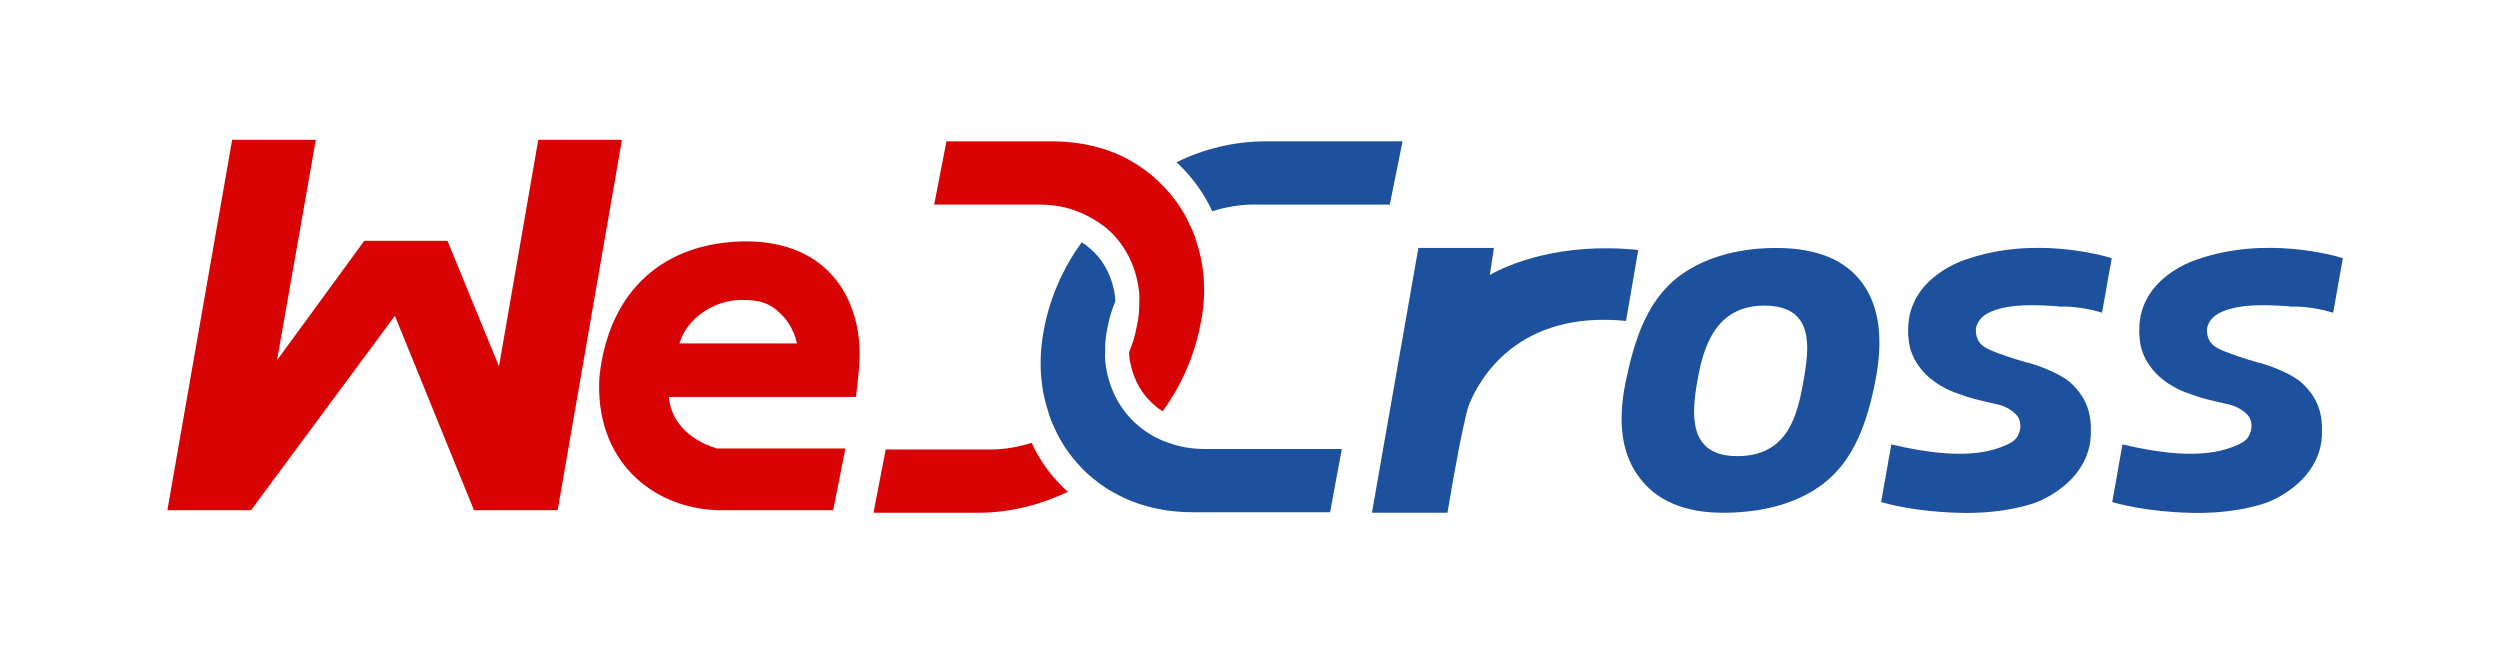 <?xml version="1.0" encoding="utf-8"?>
<!-- Generator: Adobe Illustrator 23.0.3, SVG Export Plug-In . SVG Version: 6.00 Build 0)  -->
<svg version="1.1" id="图层_1" xmlns="http://www.w3.org/2000/svg" xmlns:xlink="http://www.w3.org/1999/xlink" x="0px" y="0px"
	 viewBox="0 0 490 128" style="enable-background:new 0 0 490 128;" xml:space="preserve">
<style type="text/css">
	.st0{fill:#D80305;}
	.st1{fill:#1D509D;}
	.st2{fill-rule:evenodd;clip-rule:evenodd;fill:#D80305;}
</style>
<title>logo/横/原色</title>
<desc>Created with Sketch.</desc>
<g>
	<path class="st0" d="M234.6,47.7c-0.3-1.1-0.7-2.2-1.2-3.2c-1.5-3.5-3.8-6.6-6.6-9.2c-1.6-1.5-3.3-2.7-5.2-3.8
		c-4.4-2.5-9.7-3.8-15.5-3.8h-20.6l-2.4,12.4h20.6c2.6,0,5,0.4,7.1,1.2c2.2,0.8,4.1,1.9,5.8,3.2c3.2,2.6,5.4,6.3,6.3,10.5
		c0.3,1.4,0.5,2.8,0.4,4.3c0,1.5-0.1,3.1-0.5,4.7c-0.3,1.7-0.8,3.4-1.5,5c0,0.8,0.1,1.6,0.3,2.4c0.7,3.3,2.4,6.2,4.9,8.2
		c0.4,0.4,0.9,0.7,1.4,1c3.6-5,6.1-10.6,7.3-16.6C236.5,58.2,236.2,52.6,234.6,47.7z M202.2,86.8c-2.6,0.8-5.3,1.3-8,1.3h-20.6
		l-2.4,12.4h20.6c6,0,12-1.5,17.5-4.1C206.3,93.7,203.9,90.5,202.2,86.8z"/>
	<path class="st1" d="M236.2,88c-2.6,0-5-0.4-7.1-1.2c-2.2-0.7-4.1-1.8-5.8-3.2c-3.2-2.6-5.4-6.3-6.3-10.5c-0.3-1.4-0.5-2.8-0.4-4.3
		c0-1.5,0.1-3.1,0.5-4.7c0.3-1.7,0.8-3.4,1.5-5c0-0.8-0.1-1.6-0.3-2.4c-0.7-3.3-2.4-6.2-4.9-8.2c-0.4-0.4-0.9-0.7-1.4-1
		c-3.6,5-6.1,10.6-7.3,16.6c-1.2,5.9-0.9,11.5,0.7,16.4c0.3,1.1,0.7,2.2,1.2,3.2c1.5,3.5,3.8,6.6,6.6,9.2c1.6,1.4,3.3,2.7,5.2,3.7
		c4.4,2.5,9.7,3.8,15.5,3.8h26.8L263,88H236.2z M248.1,27.7c-6,0-12,1.4-17.5,4.1c2.9,2.7,5.3,5.9,7,9.6c2.6-0.8,5.3-1.3,8-1.3h26.8
		l2.5-12.4H248.1z"/>
	<path class="st1" d="M353.5,74.6c-1.2,6.7-3,14.8-13,14.8c-9.6,0-9-8.1-7.8-14.8c1.1-6.3,3.4-14.7,13.1-14.7
		C355.8,59.9,354.6,68.3,353.5,74.6 M365.1,55.6c-3.3-4.6-8.9-7-17-7c-7.8,0-15.3,2.1-20.4,6.7c-5.1,4.7-7.4,11.4-9.1,19.7
		c-1.6,7.9-0.7,14.2,2.8,18.7c3.4,4.5,8.9,6.8,16.3,6.8c7.7,0,15-1.8,20.3-6.2c5.3-4.4,7.9-11.2,9.5-19.3
		C369.2,66.7,368.4,60.2,365.1,55.6"/>
	<path class="st1" d="M321.1,49c-15.4-1.6-25.6,2.9-29.1,4.9c0.4-2.5,0.4-2.6,0.8-5.3H278l-9.1,51.9h14.8c0.6-3.6,1.3-7.6,2.1-11.8
		c0-0.1,1.5-7.8,2.1-9.3c2.1-5.3,9.7-18.6,30.8-16.5L321.1,49z"/>
	<path class="st1" d="M412,61.3l1.9-10.7c-1.6-0.5-15.1-4.4-28.4,0.2c0,0-11.5,3.3-11.5,13.8c0,0-0.1,1.6,0.4,3.7
		c0.4,1.4,1.5,4.2,4.9,6.6c0,0,0.5,0.4,1.8,1.1c0.9,0.5,1.9,0.9,3.1,1.3c1.8,0.7,3.5,1.1,6.6,1.8c0.4,0.1,2.7,0.4,4.4,2.2
		c0.4,0.4,1.4,1.9,0.3,4.1c-0.3,0.6-0.9,1.2-2,1.7c-2.9,1.3-8.6,3.4-22.8,0l-2,11.3c0.9,0.3,6.8,1.9,15,2.1l0,0c0,0,8.2,0.5,15.3-2
		c1.8-0.7,5.1-2.3,7.8-5.5c1.6-2,2.9-4.6,3-7.7c0,0,0-0.2,0-0.6c0-0.1,0-0.2,0-0.3c0.1-2.7-0.6-5-1.7-6.7c-0.7-1.1-1.6-2.1-2.4-2.8
		c-2.3-1.9-6.4-3.3-7.8-3.7c-0.2-0.1-0.3-0.1-0.5-0.1c0,0,0,0,0,0h0c-6.9-2-8.3-3-8.3-3h0c-1.8-1.1-1.9-2.8-1.8-3.8
		c0.1-0.6,0.6-2,2.3-2.9c0.9-0.5,2.1-0.9,3.7-1.2c2.2-0.4,5.2-0.5,9.5-0.2c0.3,0,0.5,0,0.8,0.1c0.1,0,0.2,0,0.3,0l0,0
		C406.1,60,409.6,60.5,412,61.3"/>
	<path class="st1" d="M457.3,61.3l1.9-10.7c-1.6-0.5-15.1-4.4-28.4,0.2c0,0-11.5,3.3-11.5,13.8c0,0-0.1,1.6,0.4,3.7
		c0.4,1.4,1.5,4.2,4.9,6.6c0,0,0.5,0.4,1.8,1.1c0.9,0.5,1.9,0.9,3.1,1.3c1.8,0.7,3.5,1.1,6.6,1.8c0.4,0.1,2.7,0.4,4.4,2.2
		c0.4,0.4,1.4,1.9,0.3,4.1c-0.3,0.6-0.9,1.2-2,1.7c-2.9,1.3-8.6,3.4-22.8,0l-2,11.3c0.9,0.3,6.8,1.9,15,2.1l0,0c0,0,8.2,0.5,15.3-2
		c1.8-0.7,5.1-2.3,7.8-5.5c1.6-2,2.9-4.6,3-7.7c0,0,0-0.2,0-0.6c0-0.1,0-0.2,0-0.3c0.1-2.7-0.6-5-1.7-6.7c-0.7-1.1-1.6-2.1-2.4-2.8
		c-2.3-1.9-6.4-3.3-7.8-3.7c-0.2-0.1-0.3-0.1-0.5-0.1c0,0,0,0,0,0h0c-6.9-2-8.3-3-8.3-3h0c-1.8-1.1-1.9-2.8-1.8-3.8
		c0.1-0.6,0.6-2,2.3-2.9c0.9-0.5,2.1-0.9,3.7-1.2c2.2-0.4,5.2-0.5,9.5-0.2c0.3,0,0.5,0,0.8,0.1c0.1,0,0.2,0,0.3,0l0,0
		C451.4,60,454.8,60.5,457.3,61.3"/>
	<g>
		<path class="st2" d="M168.5,69.5c0-10.7-5.9-22.1-22.2-22.2c-16,0.1-26.9,9.4-28.8,26.4c-1.1,16.4,10.2,25.9,23.2,26.3l0,0h22.6
			l2.4-12.1h-25.2c-5.9-1.8-9.1-5.8-9.4-10.1h36.7C167.7,77.9,168.5,72.6,168.5,69.5z M133.2,67.2c1.5-4.9,6.8-8.3,11.8-8.4
			c4.2-0.1,6,0.8,7.8,2.5c2.8,2.5,3.4,6,3.4,6H133.2z"/>
		<polygon class="st2" points="121.9,27.4 105.5,27.4 97.8,71.8 87.7,47.2 71.4,47.2 71.4,47.2 54.3,70.6 61.9,27.4 45.5,27.4 
			32.8,100 32.9,100 49.2,100 49.2,100 49.2,100 77.4,61.9 92.9,100 92.9,100 92.9,100 109.3,100 109.3,100 109.3,100 		"/>
	</g>
</g>
</svg>
